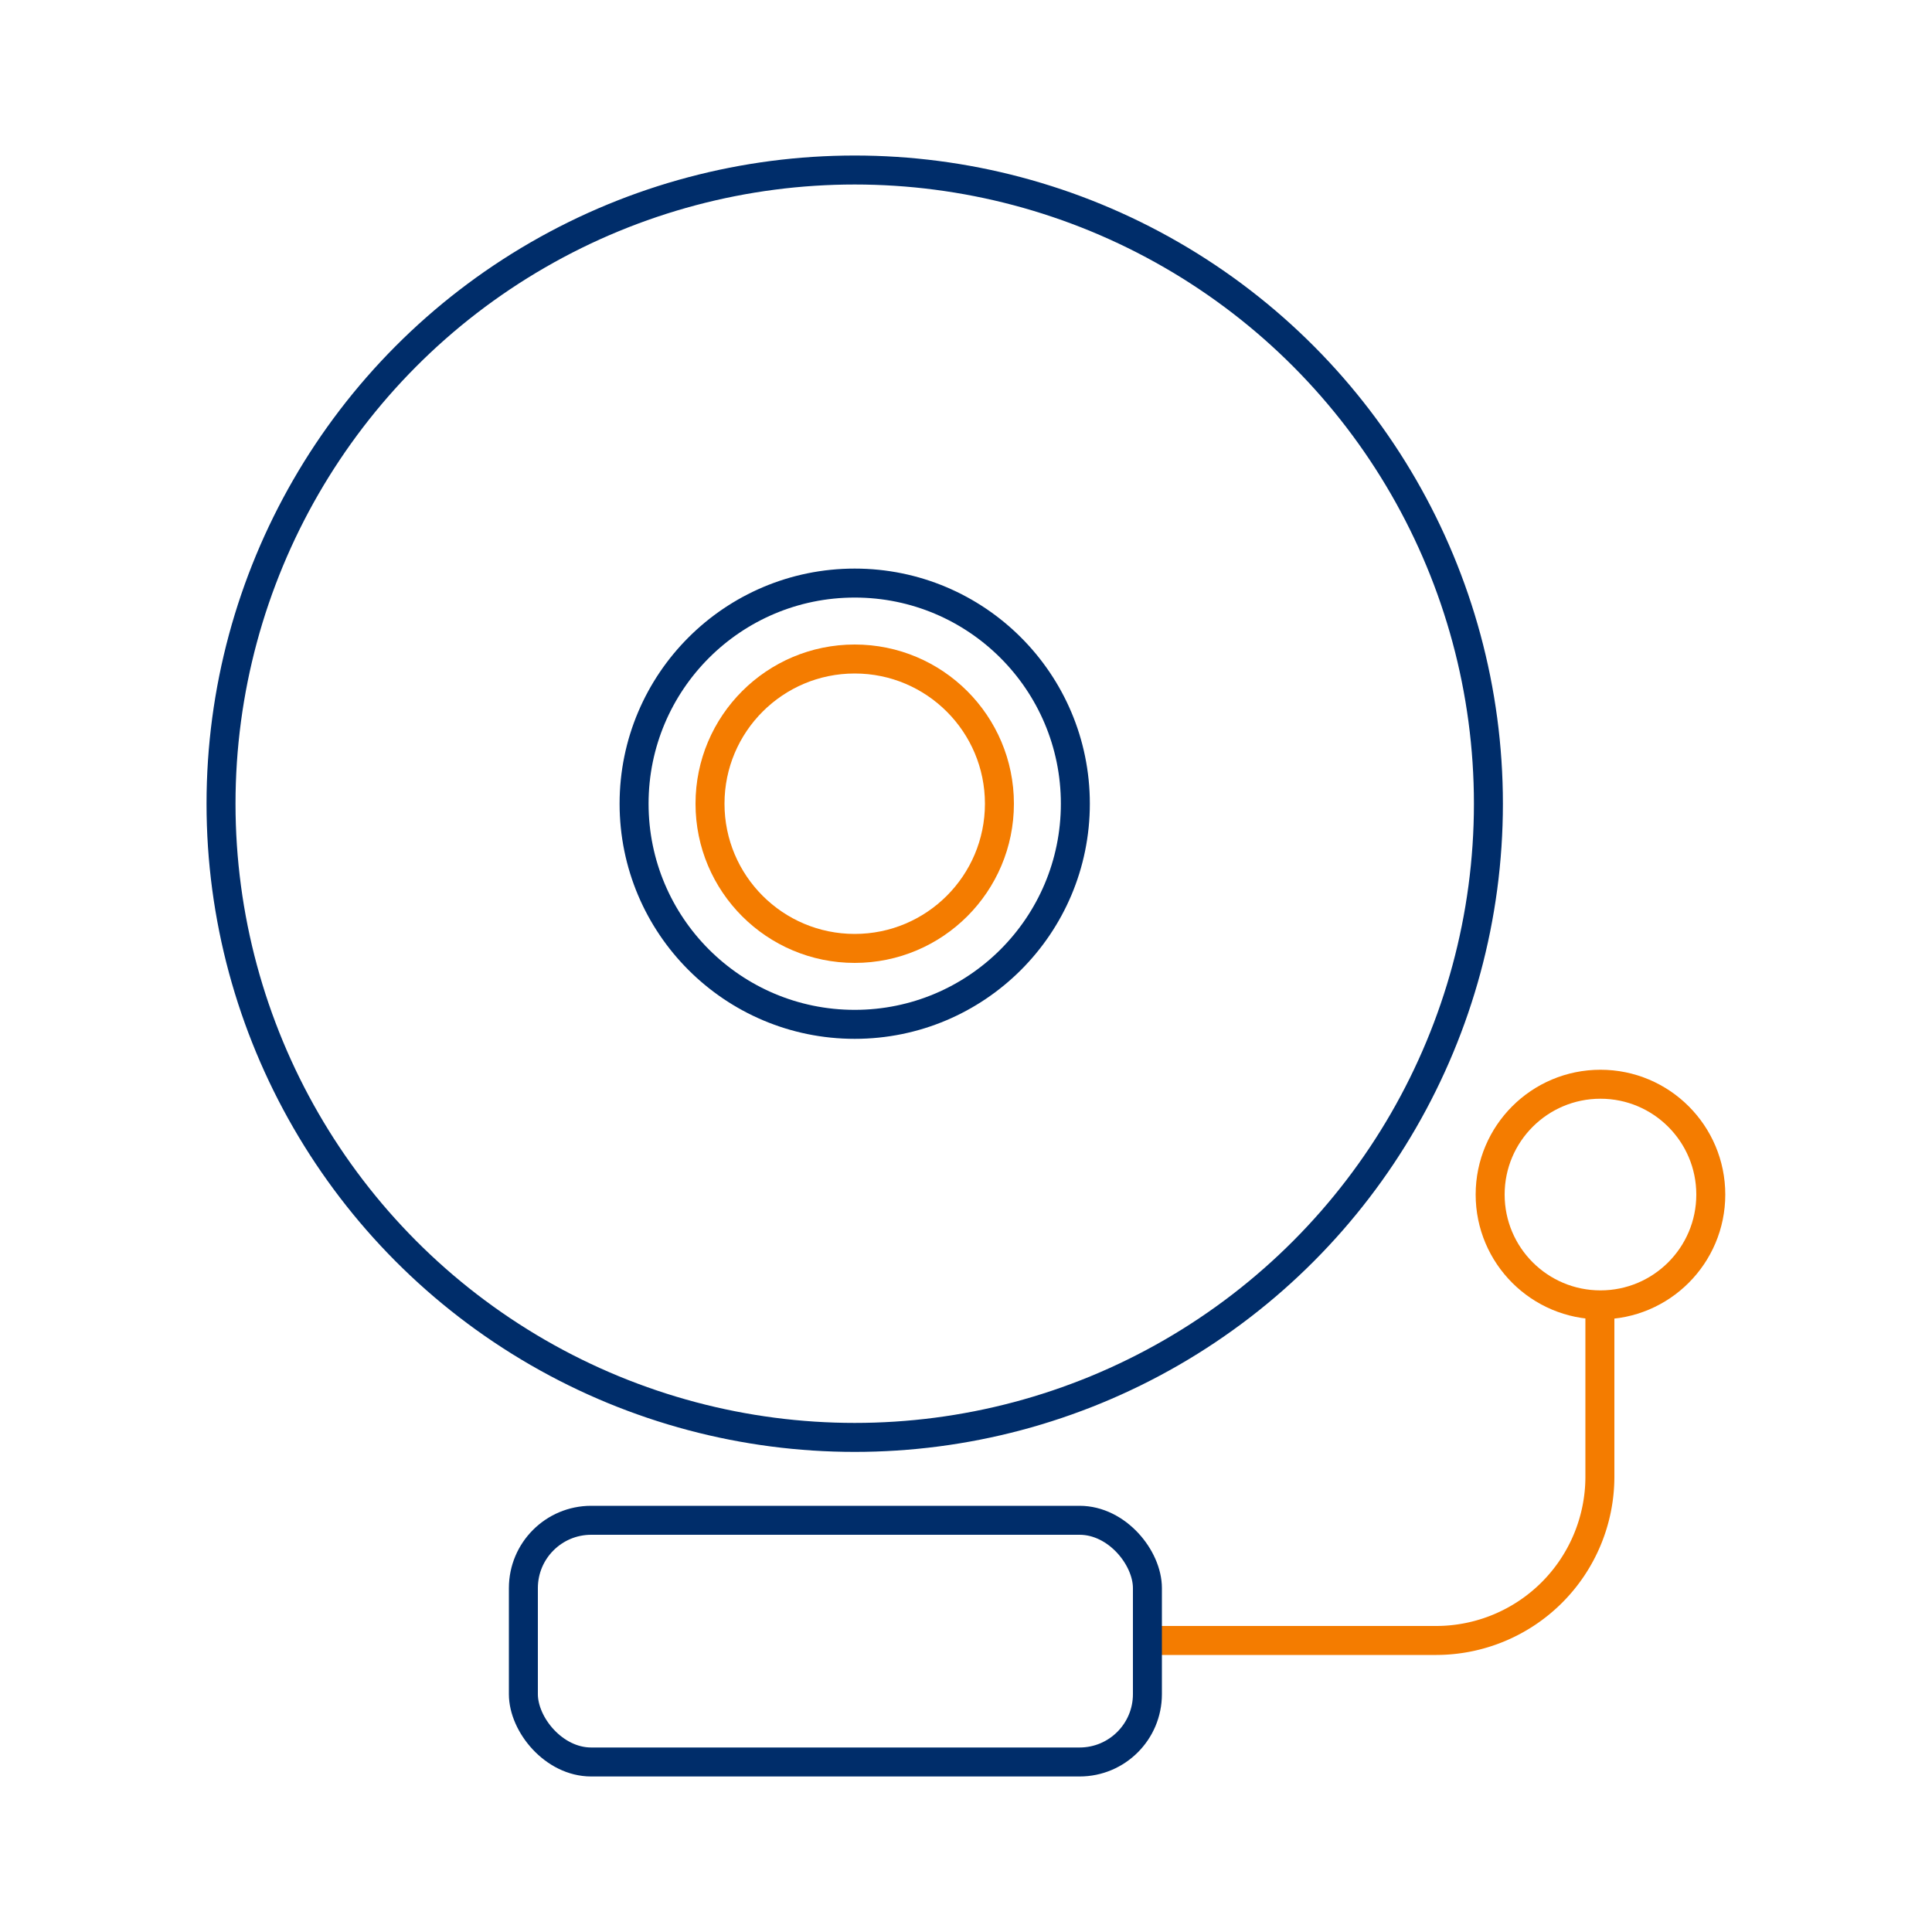 <svg id="Artwork" xmlns="http://www.w3.org/2000/svg" viewBox="0 0 100 100"><defs><style>.cls-1,.cls-2{fill:none;stroke-linecap:round;stroke-linejoin:round;stroke-width:1.5px;}.cls-1{stroke:#f47c00;}.cls-2{stroke:#002d6a;}</style></defs><title>Artboard 28</title><circle class="cls-1" cx="82.84" cy="61.83" r="5.71"/><path class="cls-1" d="M82.81,67.55v8.9a8.48,8.48,0,0,1-8.46,8.46H59.51"/><circle class="cls-2" cx="44.24" cy="41.6" r="32.8"/><circle class="cls-1" cx="44.24" cy="41.6" r="7.49"/><circle class="cls-2" cx="44.24" cy="41.6" r="11.42"/><rect class="cls-2" x="27.09" y="78.69" width="32.3" height="12.51" rx="3.51"/></svg>